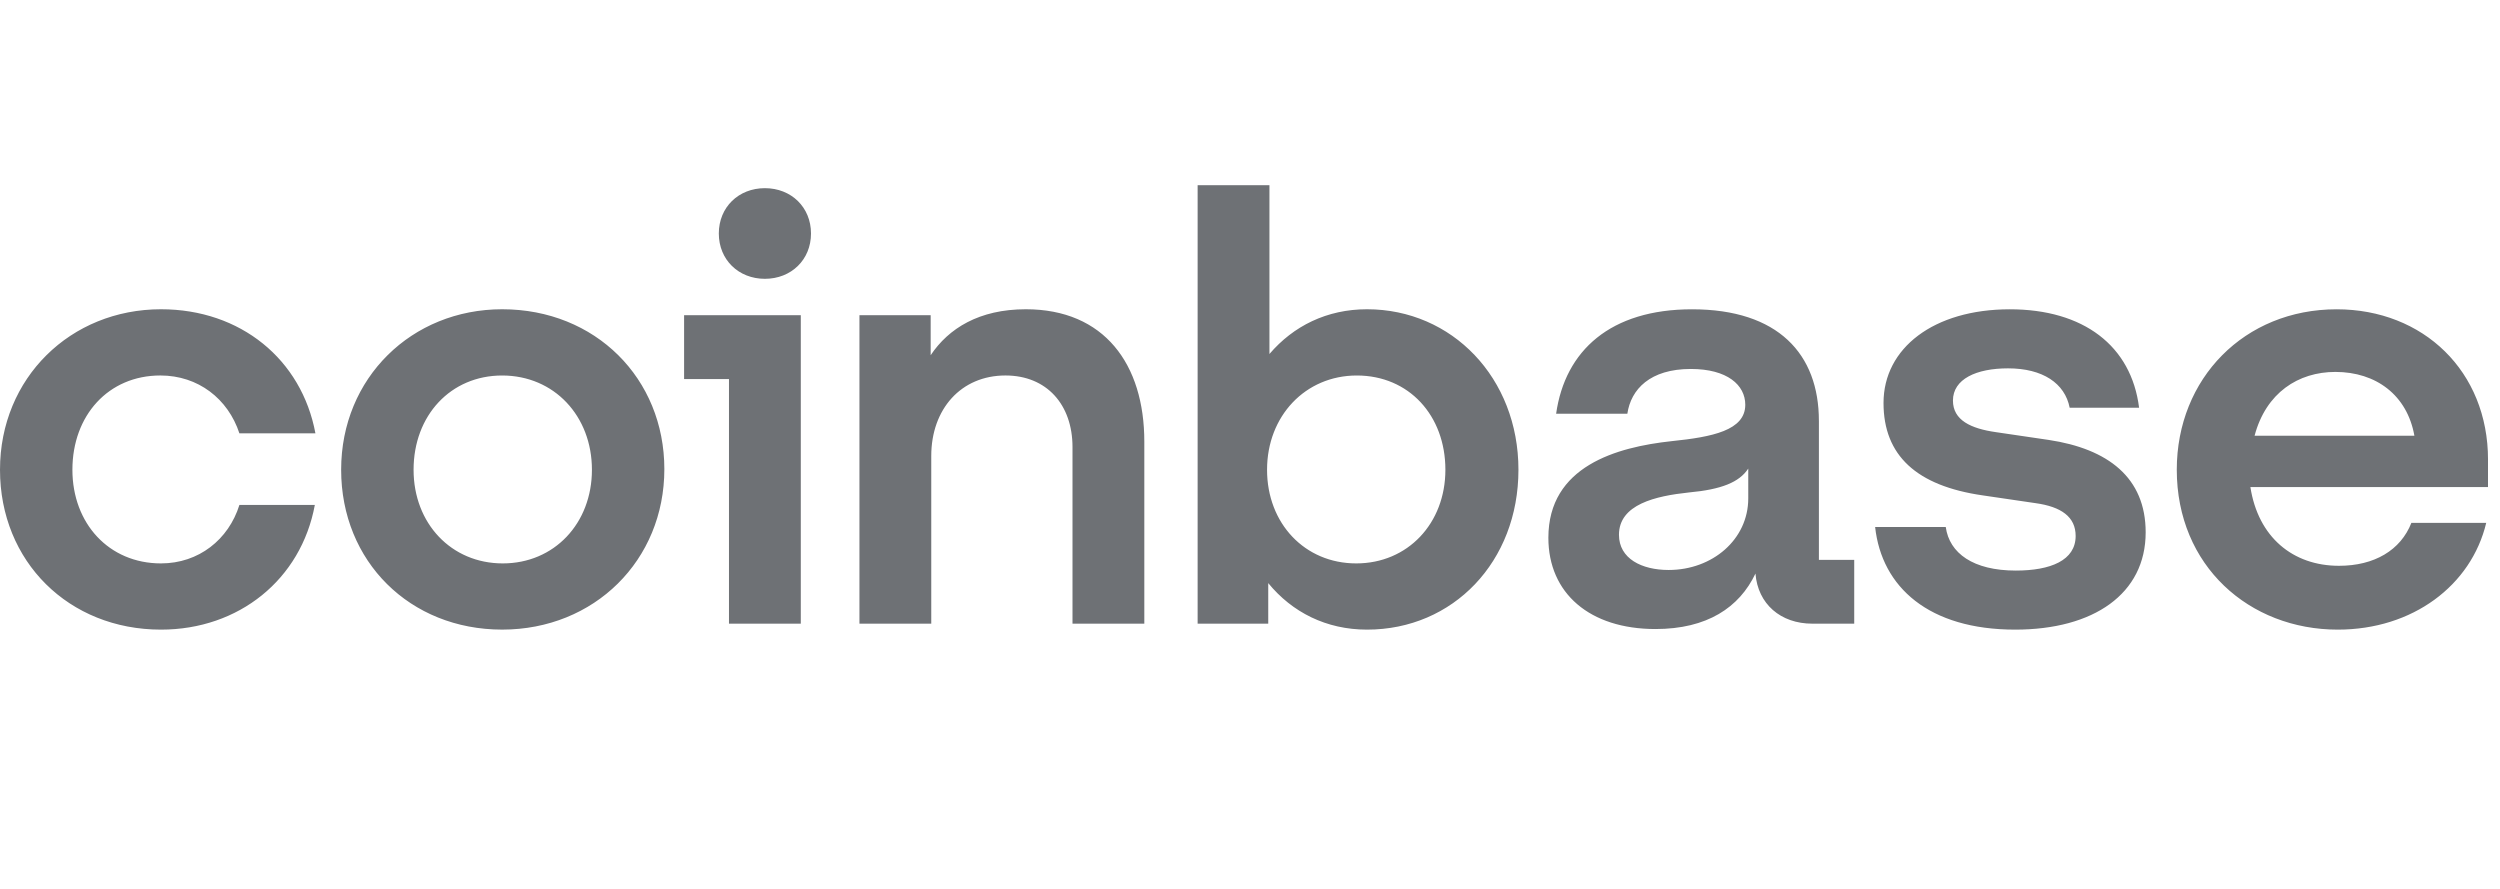 <?xml version="1.0" encoding="UTF-8" standalone="no"?><svg width='135' height='48' viewBox='0 0 135 48' fill='none' xmlns='http://www.w3.org/2000/svg'>
<path d='M27.116 16.7C22.235 16.7 18.422 20.405 18.422 25.365C18.422 30.325 22.139 33.999 27.116 33.999C32.093 33.999 35.875 30.262 35.875 25.334C35.875 20.437 32.158 16.7 27.116 16.7ZM27.149 30.424C24.369 30.424 22.333 28.266 22.333 25.367C22.333 22.435 24.337 20.277 27.116 20.277C29.928 20.277 31.964 22.468 31.964 25.367C31.964 28.266 29.928 30.424 27.149 30.424ZM36.941 20.47H39.365V33.678H43.243V17.022H36.941V20.47ZM8.661 20.276C10.698 20.276 12.314 21.532 12.928 23.401H17.033C16.289 19.407 12.992 16.7 8.694 16.7C3.814 16.7 0 20.405 0 25.367C0 30.328 3.717 34 8.694 34C12.896 34 16.257 31.294 17.001 27.267H12.928C12.346 29.135 10.73 30.424 8.693 30.424C5.881 30.424 3.91 28.266 3.91 25.367C3.911 22.435 5.85 20.276 8.661 20.276ZM110.63 23.756L107.786 23.337C106.429 23.145 105.459 22.693 105.459 21.63C105.459 20.47 106.72 19.891 108.432 19.891C110.307 19.891 111.503 20.696 111.762 22.017H115.511C115.09 18.666 112.504 16.702 108.53 16.702C104.425 16.702 101.71 18.796 101.71 21.759C101.71 24.593 103.488 26.237 107.075 26.752L109.919 27.17C111.309 27.363 112.085 27.912 112.085 28.942C112.085 30.263 110.728 30.811 108.853 30.811C106.558 30.811 105.265 29.877 105.071 28.459H101.257C101.614 31.713 104.166 34 108.82 34C113.055 34 115.866 32.067 115.866 28.748C115.866 25.785 113.83 24.238 110.63 23.756ZM41.304 10.161C39.882 10.161 38.816 11.191 38.816 12.609C38.816 14.026 39.881 15.056 41.304 15.056C42.726 15.056 43.794 14.026 43.794 12.609C43.794 11.191 42.726 10.161 41.304 10.161ZM98.22 22.725C98.22 19.117 96.022 16.702 91.368 16.702C86.973 16.702 84.516 18.925 84.031 22.34H87.877C88.071 21.019 89.106 19.924 91.303 19.924C93.276 19.924 94.245 20.793 94.245 21.857C94.245 23.242 92.467 23.596 90.269 23.822C87.296 24.143 83.612 25.174 83.612 29.04C83.612 32.036 85.842 33.968 89.397 33.968C92.177 33.968 93.922 32.809 94.795 30.972C94.924 32.615 96.153 33.678 97.866 33.678H100.128V30.232H98.221V22.725H98.22ZM94.406 26.913C94.406 29.136 92.467 30.779 90.107 30.779C88.652 30.779 87.424 30.167 87.424 28.879C87.424 27.236 89.396 26.785 91.206 26.592C92.951 26.431 93.921 26.045 94.406 25.303V26.913ZM73.818 16.7C71.652 16.7 69.843 17.603 68.55 19.116V10H64.672V33.678H68.485V31.488C69.778 33.066 71.621 34 73.818 34C78.472 34 81.996 30.328 81.996 25.367C81.996 20.405 78.408 16.7 73.818 16.7ZM73.237 30.424C70.457 30.424 68.421 28.266 68.421 25.367C68.421 22.468 70.489 20.277 73.268 20.277C76.081 20.277 78.051 22.436 78.051 25.367C78.051 28.266 76.016 30.424 73.237 30.424ZM55.395 16.7C52.875 16.7 51.226 17.731 50.256 19.181V17.022H46.41V33.677H50.288V24.625C50.288 22.08 51.904 20.276 54.295 20.276C56.526 20.276 57.915 21.854 57.915 24.142V33.678H61.793V23.853C61.795 19.664 59.63 16.7 55.395 16.7ZM134.353 24.819C134.353 20.052 130.863 16.702 126.176 16.702C121.199 16.702 117.546 20.438 117.546 25.367C117.546 30.553 121.457 34 126.241 34C130.281 34 133.448 31.616 134.256 28.234H130.215C129.633 29.716 128.211 30.553 126.304 30.553C123.815 30.553 121.94 29.007 121.521 26.301H134.352V24.819H134.353ZM121.747 23.53C122.362 21.21 124.107 20.084 126.111 20.084C128.309 20.084 129.99 21.34 130.377 23.53H121.747Z' fill='#6E7175'/>
</svg>
